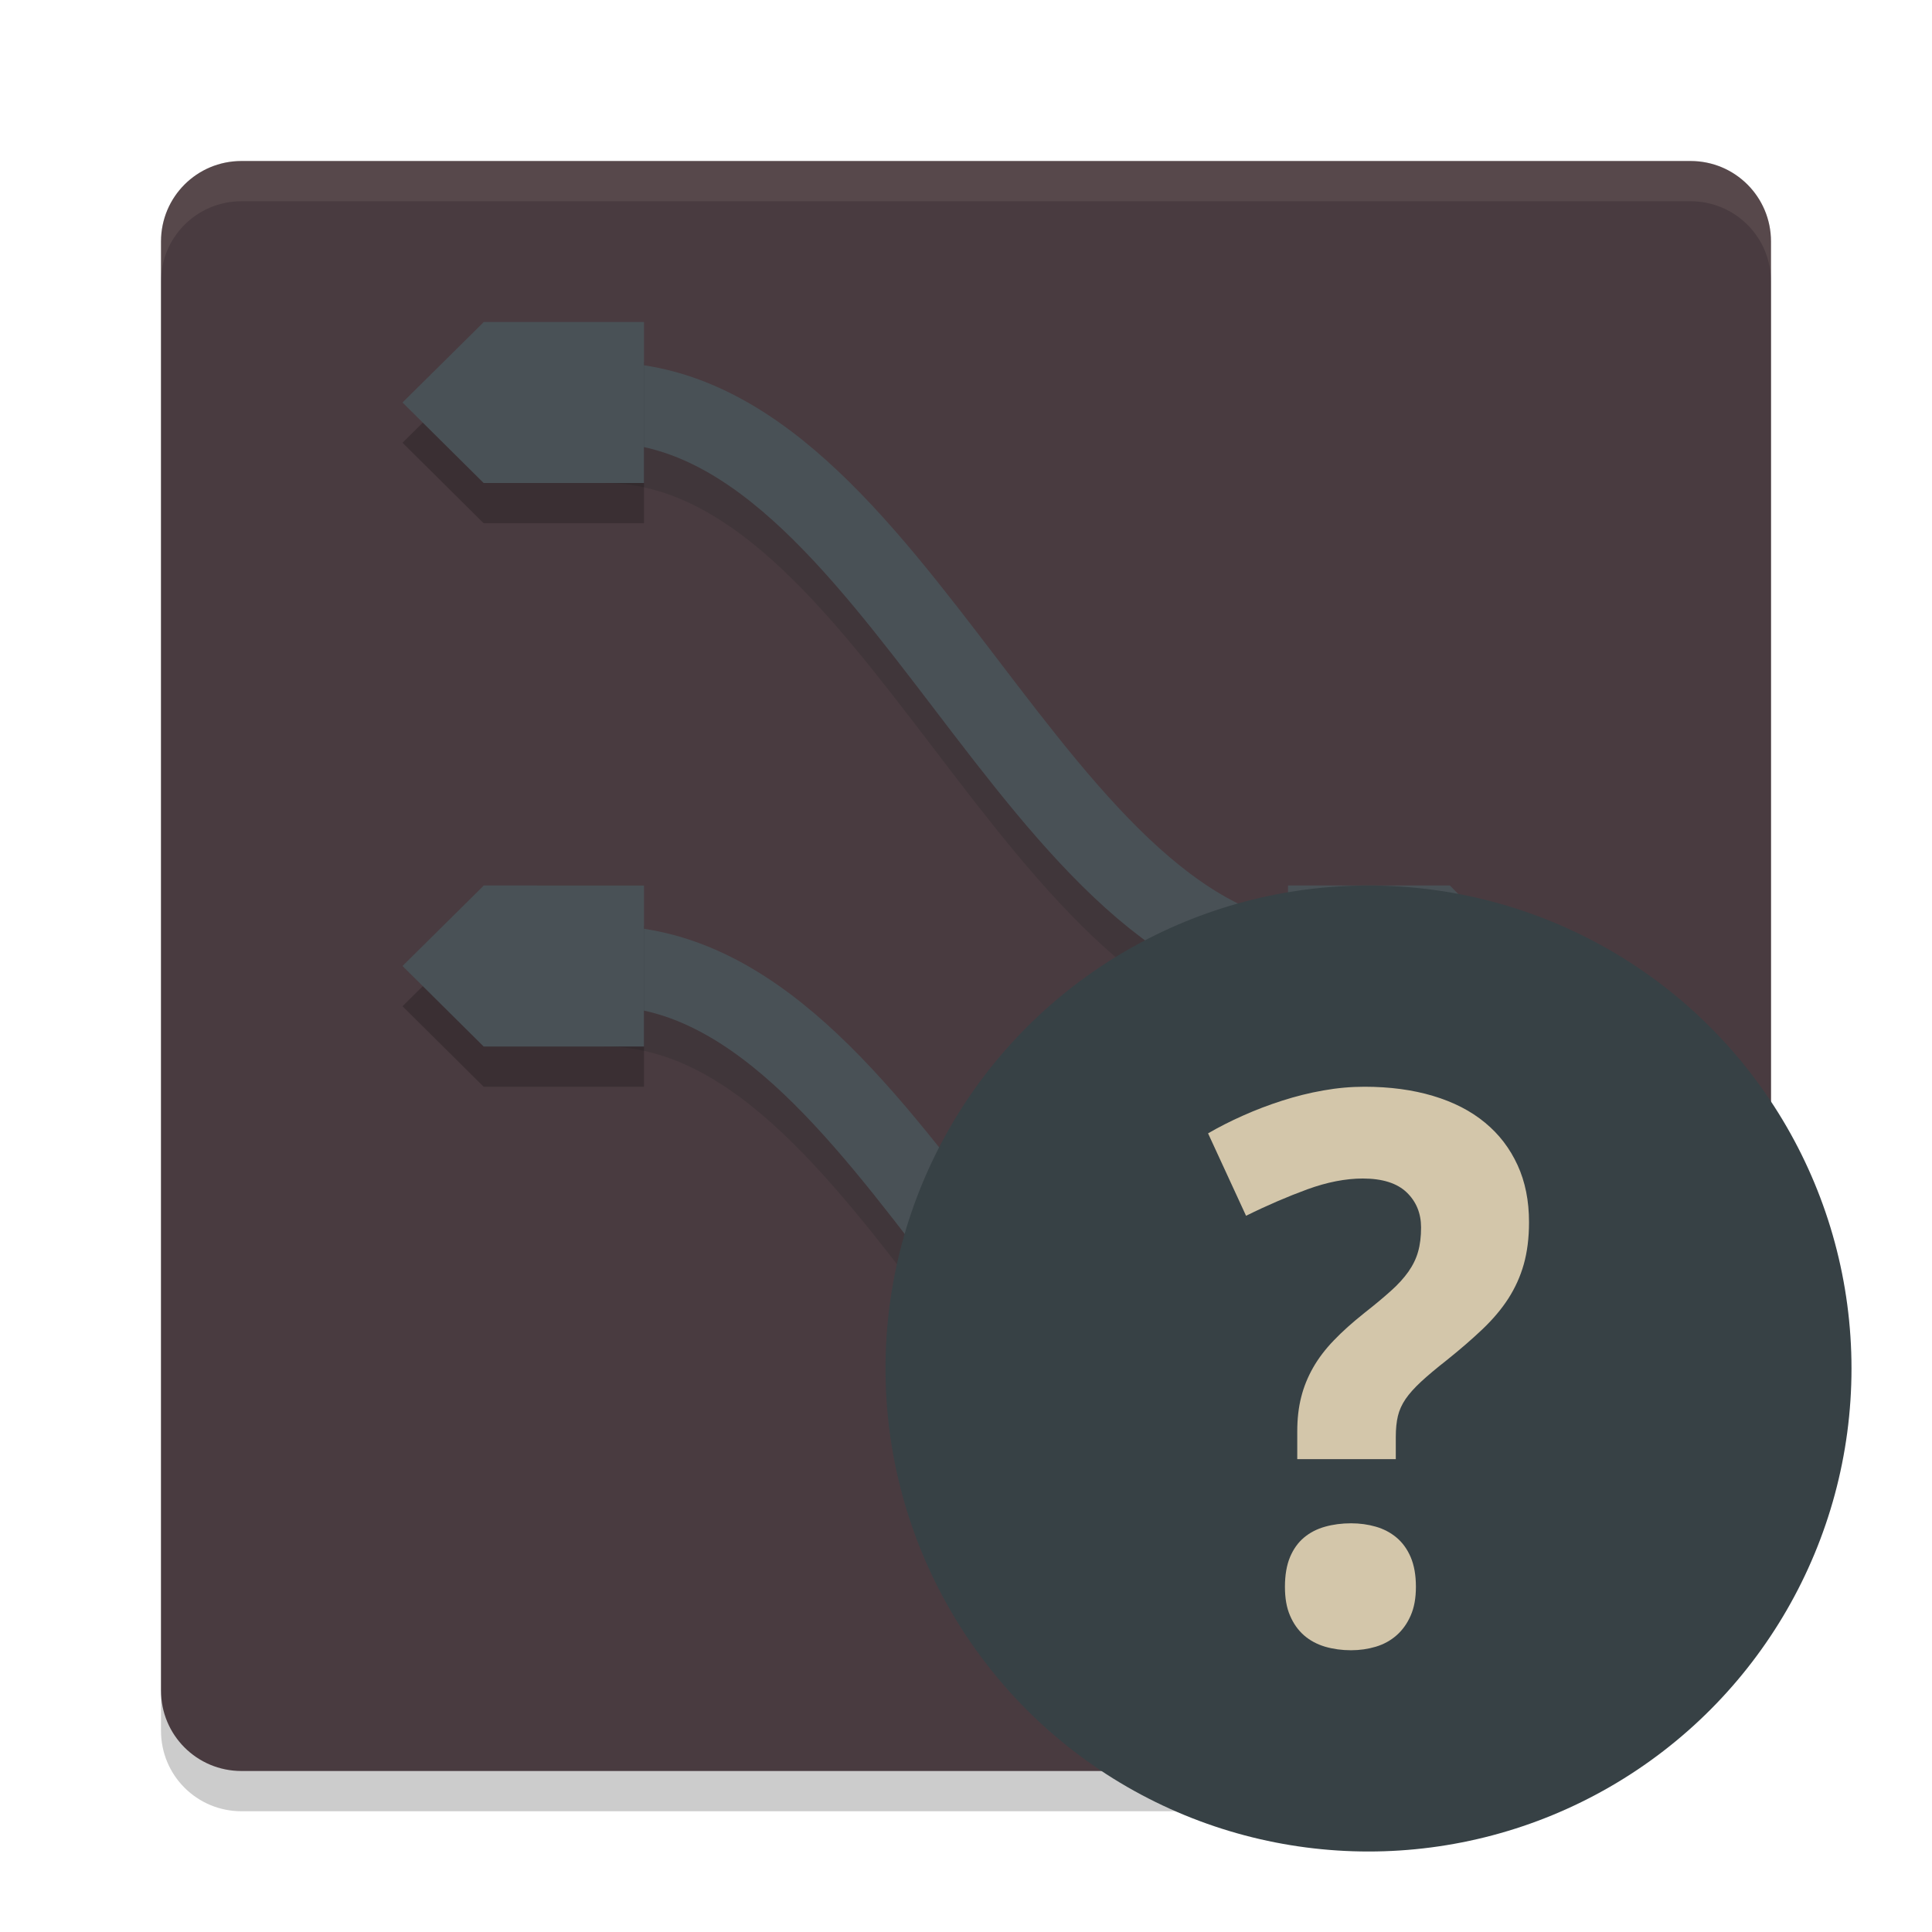 <svg xmlns="http://www.w3.org/2000/svg" width="24" height="24" version="1">
 <path style="opacity:0.2" transform="matrix(0,-1,-1,0,0,0)" d="M -19.952,-19.523 -16.747,-22 H -3.5 c 0.554,0 1,0.446 1,1 v 18 c 0,0.554 -0.446,1 -1,1 h -18 c -0.554,0 -1,-0.446 -1,-1 v -13.807 l 1.327,-0.876 c 0.462,-0.305 0.783,-1.502 1.221,-1.84 z"/>
 <path style="fill:#493b40" transform="matrix(0,-1,-1,0,0,0)" d="M -19.939,-20.364 -16.923,-22 H -3 c 0.554,0 1,0.446 1,1 v 18 c 0,0.554 -0.446,1 -1,1 h -18 c -0.554,0 -1,-0.446 -1,-1 v -13.674 l 0.442,-3.132 c 0.077,-0.549 1.132,-0.293 1.619,-0.558 z"/>
 <path style="opacity:0.2;fill:none;stroke:#1e2326" d="m 7.5,5.5 c 3.658,0 5.342,7 9,7"/>
 <path style="opacity:0.1;fill:#d3c6aa" d="M 2,3.5 V 3 C 2,2.446 2.446,2 3,2 h 18 c 0.554,0 1,0.446 1,1 v 0.5 c 0,-0.554 -0.446,-1 -1,-1 H 3 c -0.554,0 -1,0.446 -1,1 z"/>
 <path style="fill:none;stroke:#495156" d="m 7.5,5 c 3.658,0 5.342,7 9,7"/>
 <path style="opacity:0.2;fill:none;stroke:#1e2326" d="m 7.5,12.5 c 3.658,0 5.342,7 9,7"/>
 <path style="opacity:0.2;fill-rule:evenodd" d="M 6.008,4.5 5.992,4.518 5,5.5 6.008,6.5 H 8 v -2 z"/>
 <path style="fill:#495156;fill-rule:evenodd" d="M 6.008,4 5.992,4.018 5,5 6.008,6 H 8 V 4 Z"/>
 <path style="opacity:0.2;fill-rule:evenodd" d="m 16,11.5 v 2 h 2.011 L 19,12.5 l -0.989,-1 h -0.023 z"/>
 <path style="fill:#495156;fill-rule:evenodd" d="m 16,11 v 2 h 2.011 L 19,12 18.011,11 h -0.023 z"/>
 <path style="fill:none;stroke:#495156" d="m 7.5,12 c 3.658,0 5.342,7 9,7"/>
 <path style="opacity:0.2;fill-rule:evenodd" d="M 6.008,11.5 5.992,11.518 5,12.5 6.008,13.5 H 8 v -2 z"/>
 <path style="fill:#495156;fill-rule:evenodd" d="M 6.008,11 5.992,11.018 5,12 6.008,13 H 8 v -2 z"/>
 <path style="opacity:0.2;fill-rule:evenodd" d="m 16,18.5 v 2 h 2.011 L 19,19.5 l -0.989,-1 h -0.023 z"/>
 <path style="fill:#495156;fill-rule:evenodd" d="m 16,18 v 2 h 2.011 L 19,19 18.011,18 h -0.023 z"/>
 <circle style="fill:#374145" cx="17" cy="17" r="6"/>
 <path style="fill:#d3c6aa" d="m 15.962,19.712 c 0,-0.145 0.021,-0.268 0.063,-0.369 0.042,-0.1 0.1,-0.181 0.174,-0.243 0.074,-0.062 0.161,-0.107 0.262,-0.135 0.1,-0.028 0.208,-0.042 0.322,-0.042 0.108,0 0.211,0.014 0.308,0.042 0.097,0.028 0.183,0.073 0.257,0.135 0.074,0.062 0.133,0.143 0.176,0.243 0.043,0.101 0.065,0.223 0.065,0.369 0,0.139 -0.021,0.258 -0.065,0.357 -0.043,0.099 -0.102,0.181 -0.176,0.246 -0.074,0.065 -0.16,0.112 -0.257,0.141 -0.097,0.029 -0.2,0.044 -0.308,0.044 -0.114,0 -0.222,-0.015 -0.322,-0.044 -0.101,-0.03 -0.188,-0.077 -0.262,-0.141 -0.074,-0.065 -0.132,-0.147 -0.174,-0.246 -0.043,-0.099 -0.063,-0.218 -0.063,-0.357 m 0.153,-1.585 v -0.343 c 0,-0.158 0.016,-0.301 0.049,-0.429 0.032,-0.128 0.082,-0.25 0.148,-0.366 0.066,-0.116 0.152,-0.229 0.257,-0.338 0.105,-0.11 0.232,-0.223 0.38,-0.341 0.13,-0.102 0.239,-0.193 0.329,-0.274 0.09,-0.08 0.162,-0.16 0.218,-0.239 0.055,-0.079 0.096,-0.161 0.12,-0.248 0.025,-0.087 0.037,-0.187 0.037,-0.301 0,-0.176 -0.06,-0.322 -0.179,-0.436 -0.119,-0.114 -0.301,-0.172 -0.545,-0.172 -0.213,0 -0.443,0.045 -0.688,0.134 -0.245,0.09 -0.5,0.199 -0.762,0.329 l -0.472,-1.024 c 0.133,-0.077 0.277,-0.151 0.433,-0.22 0.156,-0.07 0.319,-0.132 0.487,-0.186 0.169,-0.054 0.339,-0.097 0.512,-0.127 0.173,-0.031 0.343,-0.046 0.51,-0.046 0.315,0 0.599,0.038 0.853,0.114 0.254,0.076 0.469,0.186 0.644,0.331 0.177,0.145 0.311,0.322 0.406,0.529 0.095,0.207 0.142,0.443 0.142,0.709 0,0.195 -0.022,0.369 -0.065,0.522 -0.043,0.153 -0.108,0.295 -0.192,0.426 -0.085,0.132 -0.192,0.258 -0.32,0.38 -0.128,0.122 -0.277,0.251 -0.447,0.387 -0.13,0.102 -0.236,0.191 -0.318,0.267 -0.082,0.076 -0.146,0.148 -0.192,0.215 -0.046,0.068 -0.078,0.139 -0.095,0.211 -0.017,0.072 -0.026,0.158 -0.026,0.257 v 0.278 h -1.224 z"/>
</svg>
